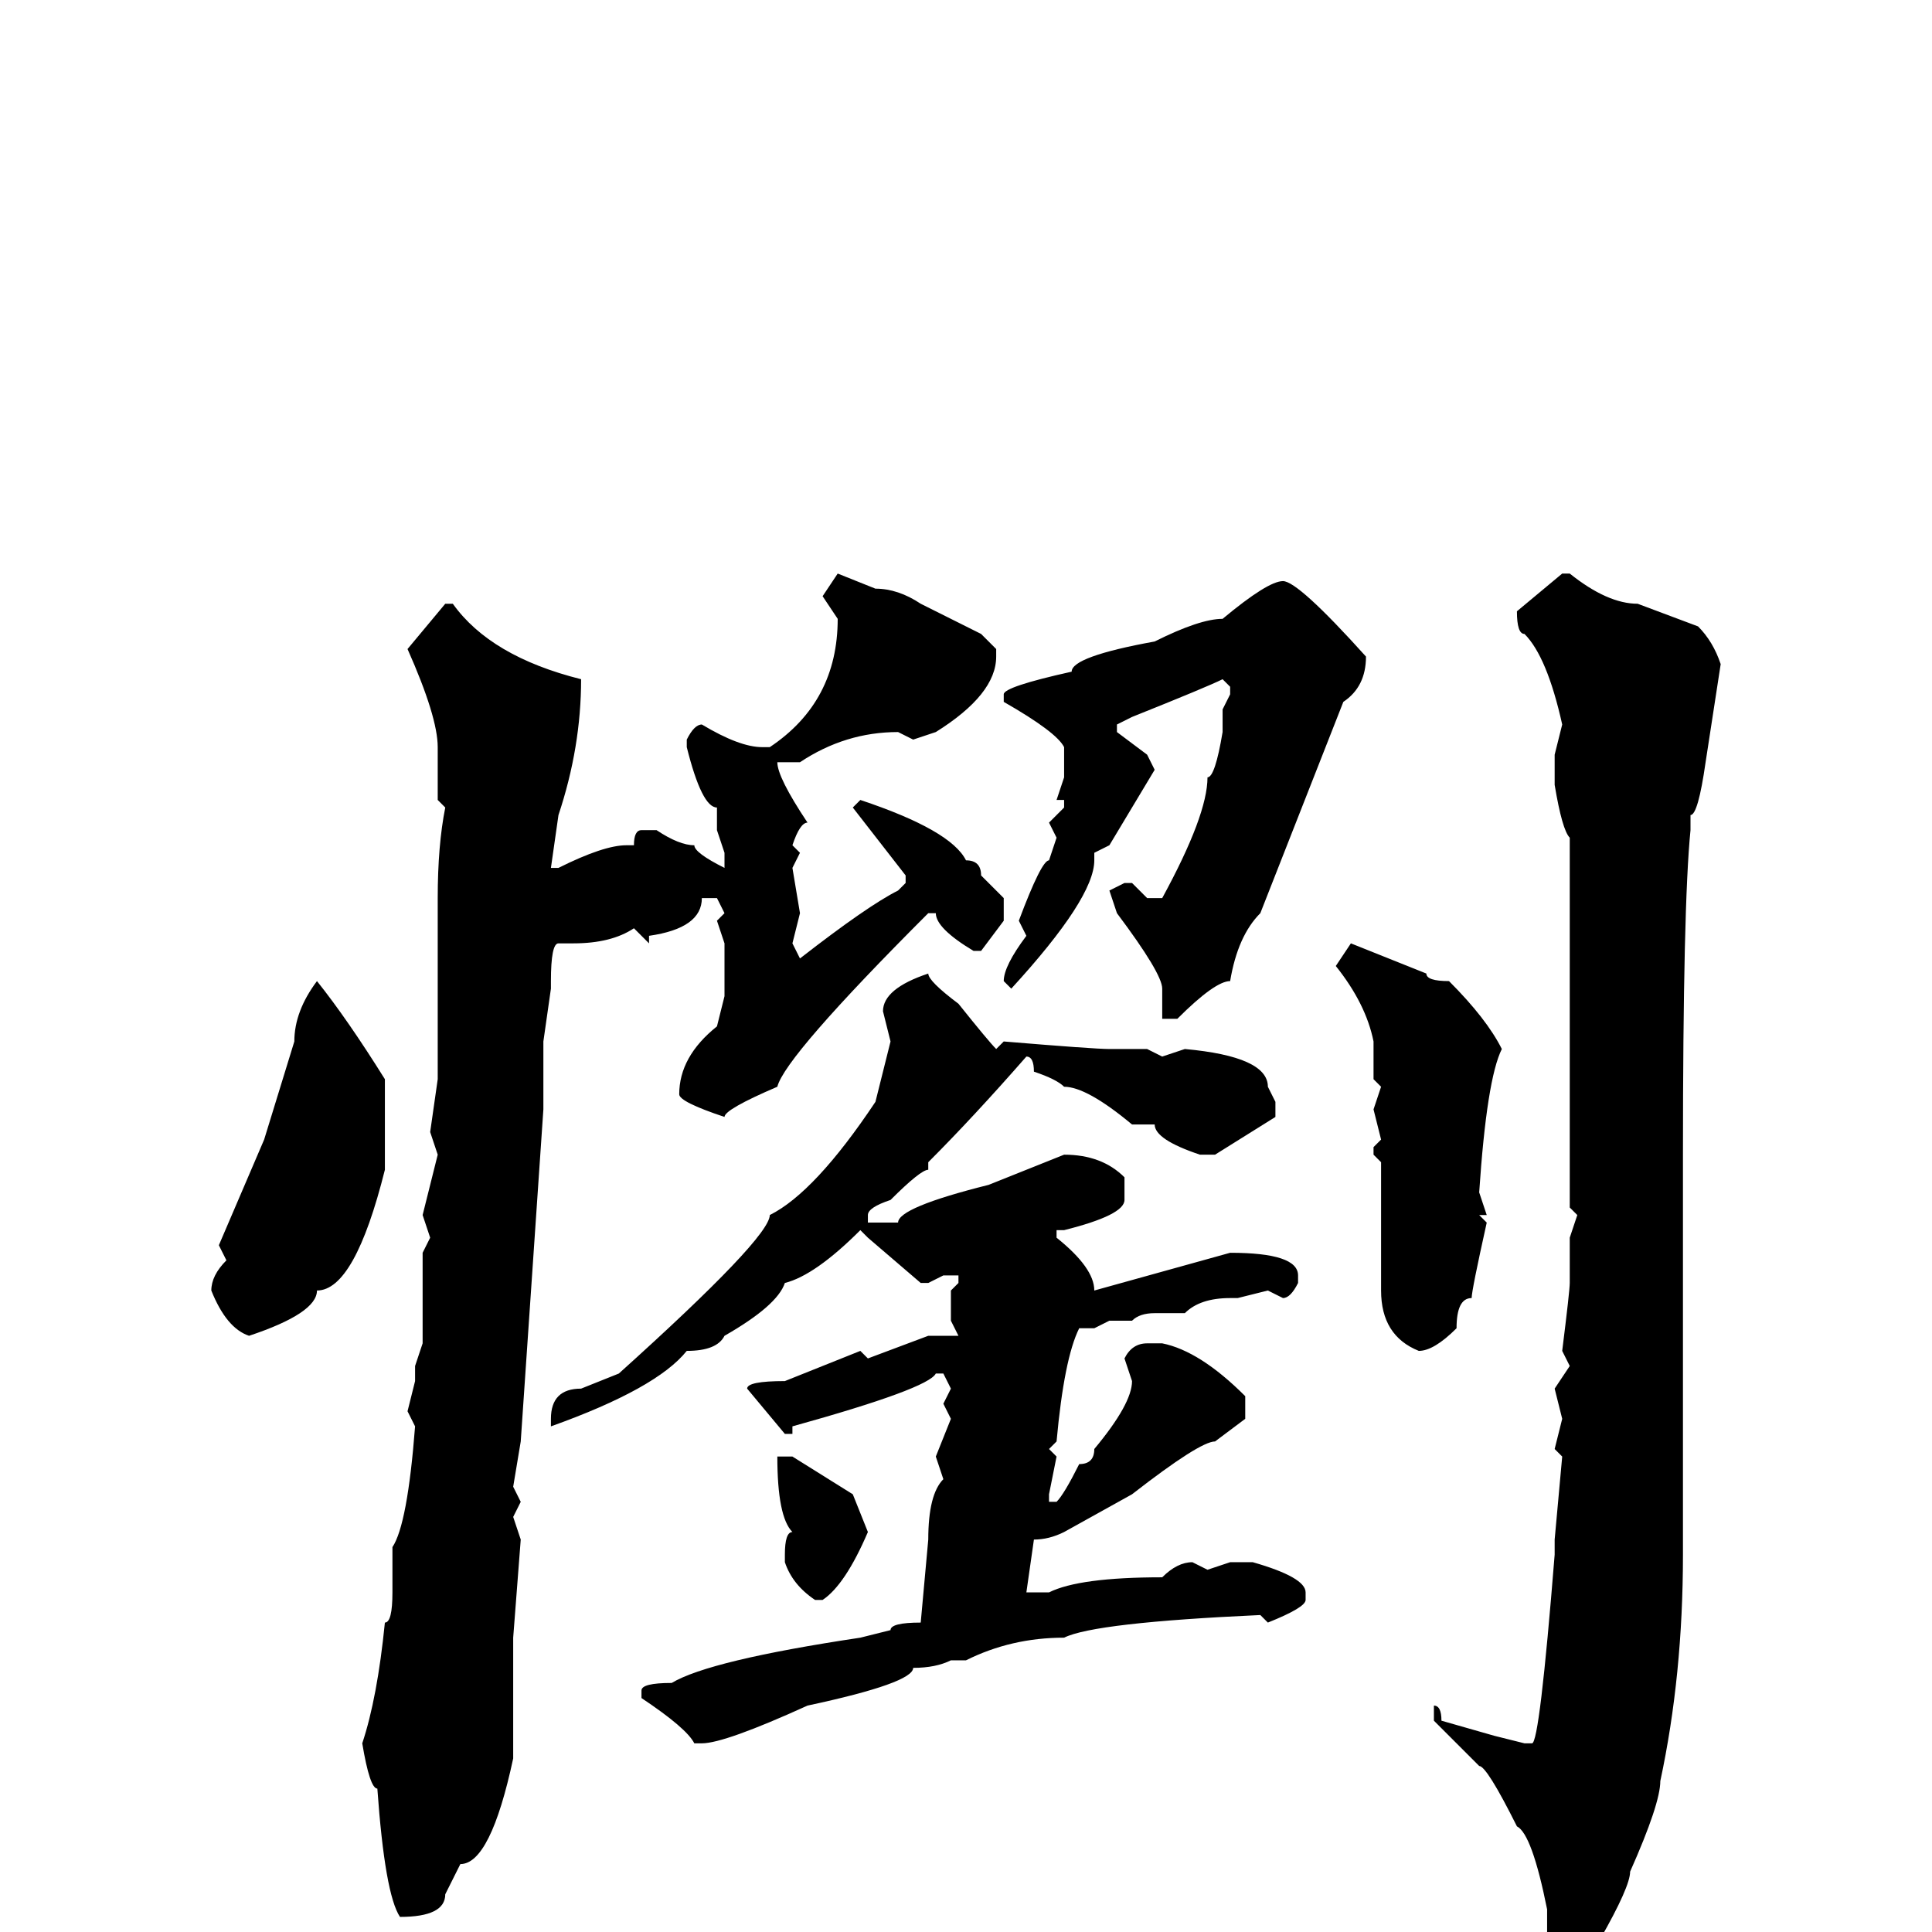 <svg xmlns="http://www.w3.org/2000/svg" viewBox="0 -256 256 256">
	<path fill="#000000" d="M111 -180L116 -178Q119 -178 122 -176L130 -172L132 -170V-169Q132 -164 124 -159L121 -158L119 -159Q112 -159 106 -155H103Q103 -153 107 -147Q106 -147 105 -144L106 -143L105 -141L106 -135L105 -131L106 -129Q115 -136 119 -138L120 -139V-140L113 -149L114 -150Q126 -146 128 -142Q130 -142 130 -140L133 -137V-134L130 -130H129Q124 -133 124 -135H123Q104 -116 103 -112Q96 -109 96 -108Q90 -110 90 -111Q90 -116 95 -120L96 -124V-126V-131L95 -134L96 -135L95 -137H93Q93 -133 86 -132V-131L84 -133Q81 -131 76 -131H74Q73 -131 73 -126V-125L72 -118V-115V-114V-112V-109L69 -65L68 -59L69 -57L68 -55L69 -52L68 -39V-28V-26V-24V-23Q65 -9 61 -9L59 -5Q59 -2 53 -2Q51 -5 50 -19Q49 -19 48 -25Q50 -31 51 -41Q52 -41 52 -45V-51Q54 -54 55 -67L54 -69L55 -73V-75L56 -78V-83V-87V-90L57 -92L56 -95L58 -103L57 -106L58 -113V-117V-118V-122V-128V-131V-135V-137Q58 -144 59 -149L58 -150V-153V-157Q58 -161 54 -170L59 -176H60Q65 -169 77 -166Q77 -157 74 -148L73 -141H74Q80 -144 83 -144H84Q84 -146 85 -146H87Q90 -144 92 -144Q92 -143 96 -141V-143L95 -146V-149Q93 -149 91 -157V-158Q92 -160 93 -160Q98 -157 101 -157H102Q111 -163 111 -174L109 -177ZM207 -180H208Q213 -176 217 -176L225 -173Q227 -171 228 -168L226 -155Q225 -148 224 -148V-146Q223 -136 223 -103V-101V-98V-90V-86V-83V-76V-73V-71V-65V-59V-57V-53V-50Q223 -34 220 -20Q220 -17 216 -8Q216 -6 212 1Q212 2 208 4H207L205 1V-3Q203 -13 201 -14Q197 -22 196 -22L190 -28V-29V-30Q191 -30 191 -28L198 -26L202 -25H203Q204 -25 206 -50V-52L207 -63L206 -64L207 -68L206 -72L208 -75L207 -77Q208 -85 208 -86V-89V-92L209 -95L208 -96V-98V-99V-103V-107V-114V-117V-118V-122V-123V-128V-134V-138V-140V-143V-145Q207 -146 206 -152V-156L207 -160Q205 -169 202 -172Q201 -172 201 -175ZM170 -179Q172 -179 181 -169Q181 -165 178 -163L167 -135Q164 -132 163 -126Q161 -126 156 -121H154V-122V-125Q154 -127 148 -135L147 -138L149 -139H150L152 -137H154Q160 -148 160 -153Q161 -153 162 -159V-162L163 -164V-165L162 -166Q160 -165 150 -161L148 -160V-159L152 -156L153 -154L147 -144L145 -143V-142Q145 -137 134 -125L133 -126Q133 -128 136 -132L135 -134Q138 -142 139 -142L140 -145L139 -147L141 -149V-150H140L141 -153V-157Q140 -159 133 -163V-164Q133 -165 142 -167Q142 -169 153 -171Q159 -174 162 -174Q168 -179 170 -179ZM179 -131L189 -127Q189 -126 192 -126Q197 -121 199 -117Q197 -113 196 -98L197 -95H196L197 -94Q195 -85 195 -84Q193 -84 193 -80Q190 -77 188 -77Q183 -79 183 -85V-86V-90V-92V-96V-102L182 -103V-104L183 -105L182 -109L183 -112L182 -113V-117V-118Q181 -123 177 -128ZM123 -127Q123 -126 127 -123Q131 -118 132 -117L133 -118Q145 -117 147 -117H152L154 -116L157 -117Q168 -116 168 -112L169 -110V-108L161 -103H159Q153 -105 153 -107H150Q144 -112 141 -112Q140 -113 137 -114Q137 -116 136 -116Q129 -108 123 -102V-101Q122 -101 118 -97Q115 -96 115 -95V-94H119Q119 -96 131 -99L141 -103Q146 -103 149 -100V-97Q149 -95 141 -93H140V-92Q145 -88 145 -85L163 -90Q172 -90 172 -87V-86Q171 -84 170 -84L168 -85L164 -84H163Q159 -84 157 -82H153Q151 -82 150 -81H147L145 -80H143Q141 -76 140 -65L139 -64L140 -63L139 -58V-57H140Q141 -58 143 -62Q145 -62 145 -64Q150 -70 150 -73L149 -76Q150 -78 152 -78H154Q159 -77 165 -71V-68L161 -65Q159 -65 150 -58L141 -53Q139 -52 137 -52L136 -45H139Q143 -47 154 -47Q156 -49 158 -49L160 -48L163 -49H166Q173 -47 173 -45V-44Q173 -43 168 -41L167 -42Q145 -41 141 -39Q134 -39 128 -36H127H126Q124 -35 121 -35Q121 -33 107 -30Q96 -25 93 -25H92Q91 -27 85 -31V-32Q85 -33 89 -33Q94 -36 114 -39L118 -40Q118 -41 122 -41L123 -52Q123 -58 125 -60L124 -63L126 -68L125 -70L126 -72L125 -74H124Q123 -72 105 -67V-66H104L99 -72Q99 -73 104 -73L114 -77L115 -76L123 -79H127L126 -81V-84V-85L127 -86V-87H125L123 -86H122L115 -92L114 -93Q108 -87 104 -86Q103 -83 96 -79Q95 -77 91 -77Q87 -72 73 -67V-68Q73 -72 77 -72L82 -74Q102 -92 102 -95Q108 -98 116 -110L118 -118L117 -122Q117 -125 123 -127ZM42 -126Q46 -121 51 -113V-108V-101Q47 -85 42 -85Q42 -82 33 -79Q30 -80 28 -85Q28 -87 30 -89L29 -91L35 -105L39 -118Q39 -122 42 -126ZM105 -63L113 -58L115 -53Q112 -46 109 -44H108Q105 -46 104 -49V-50Q104 -53 105 -53Q103 -55 103 -63Z"/>
</svg>